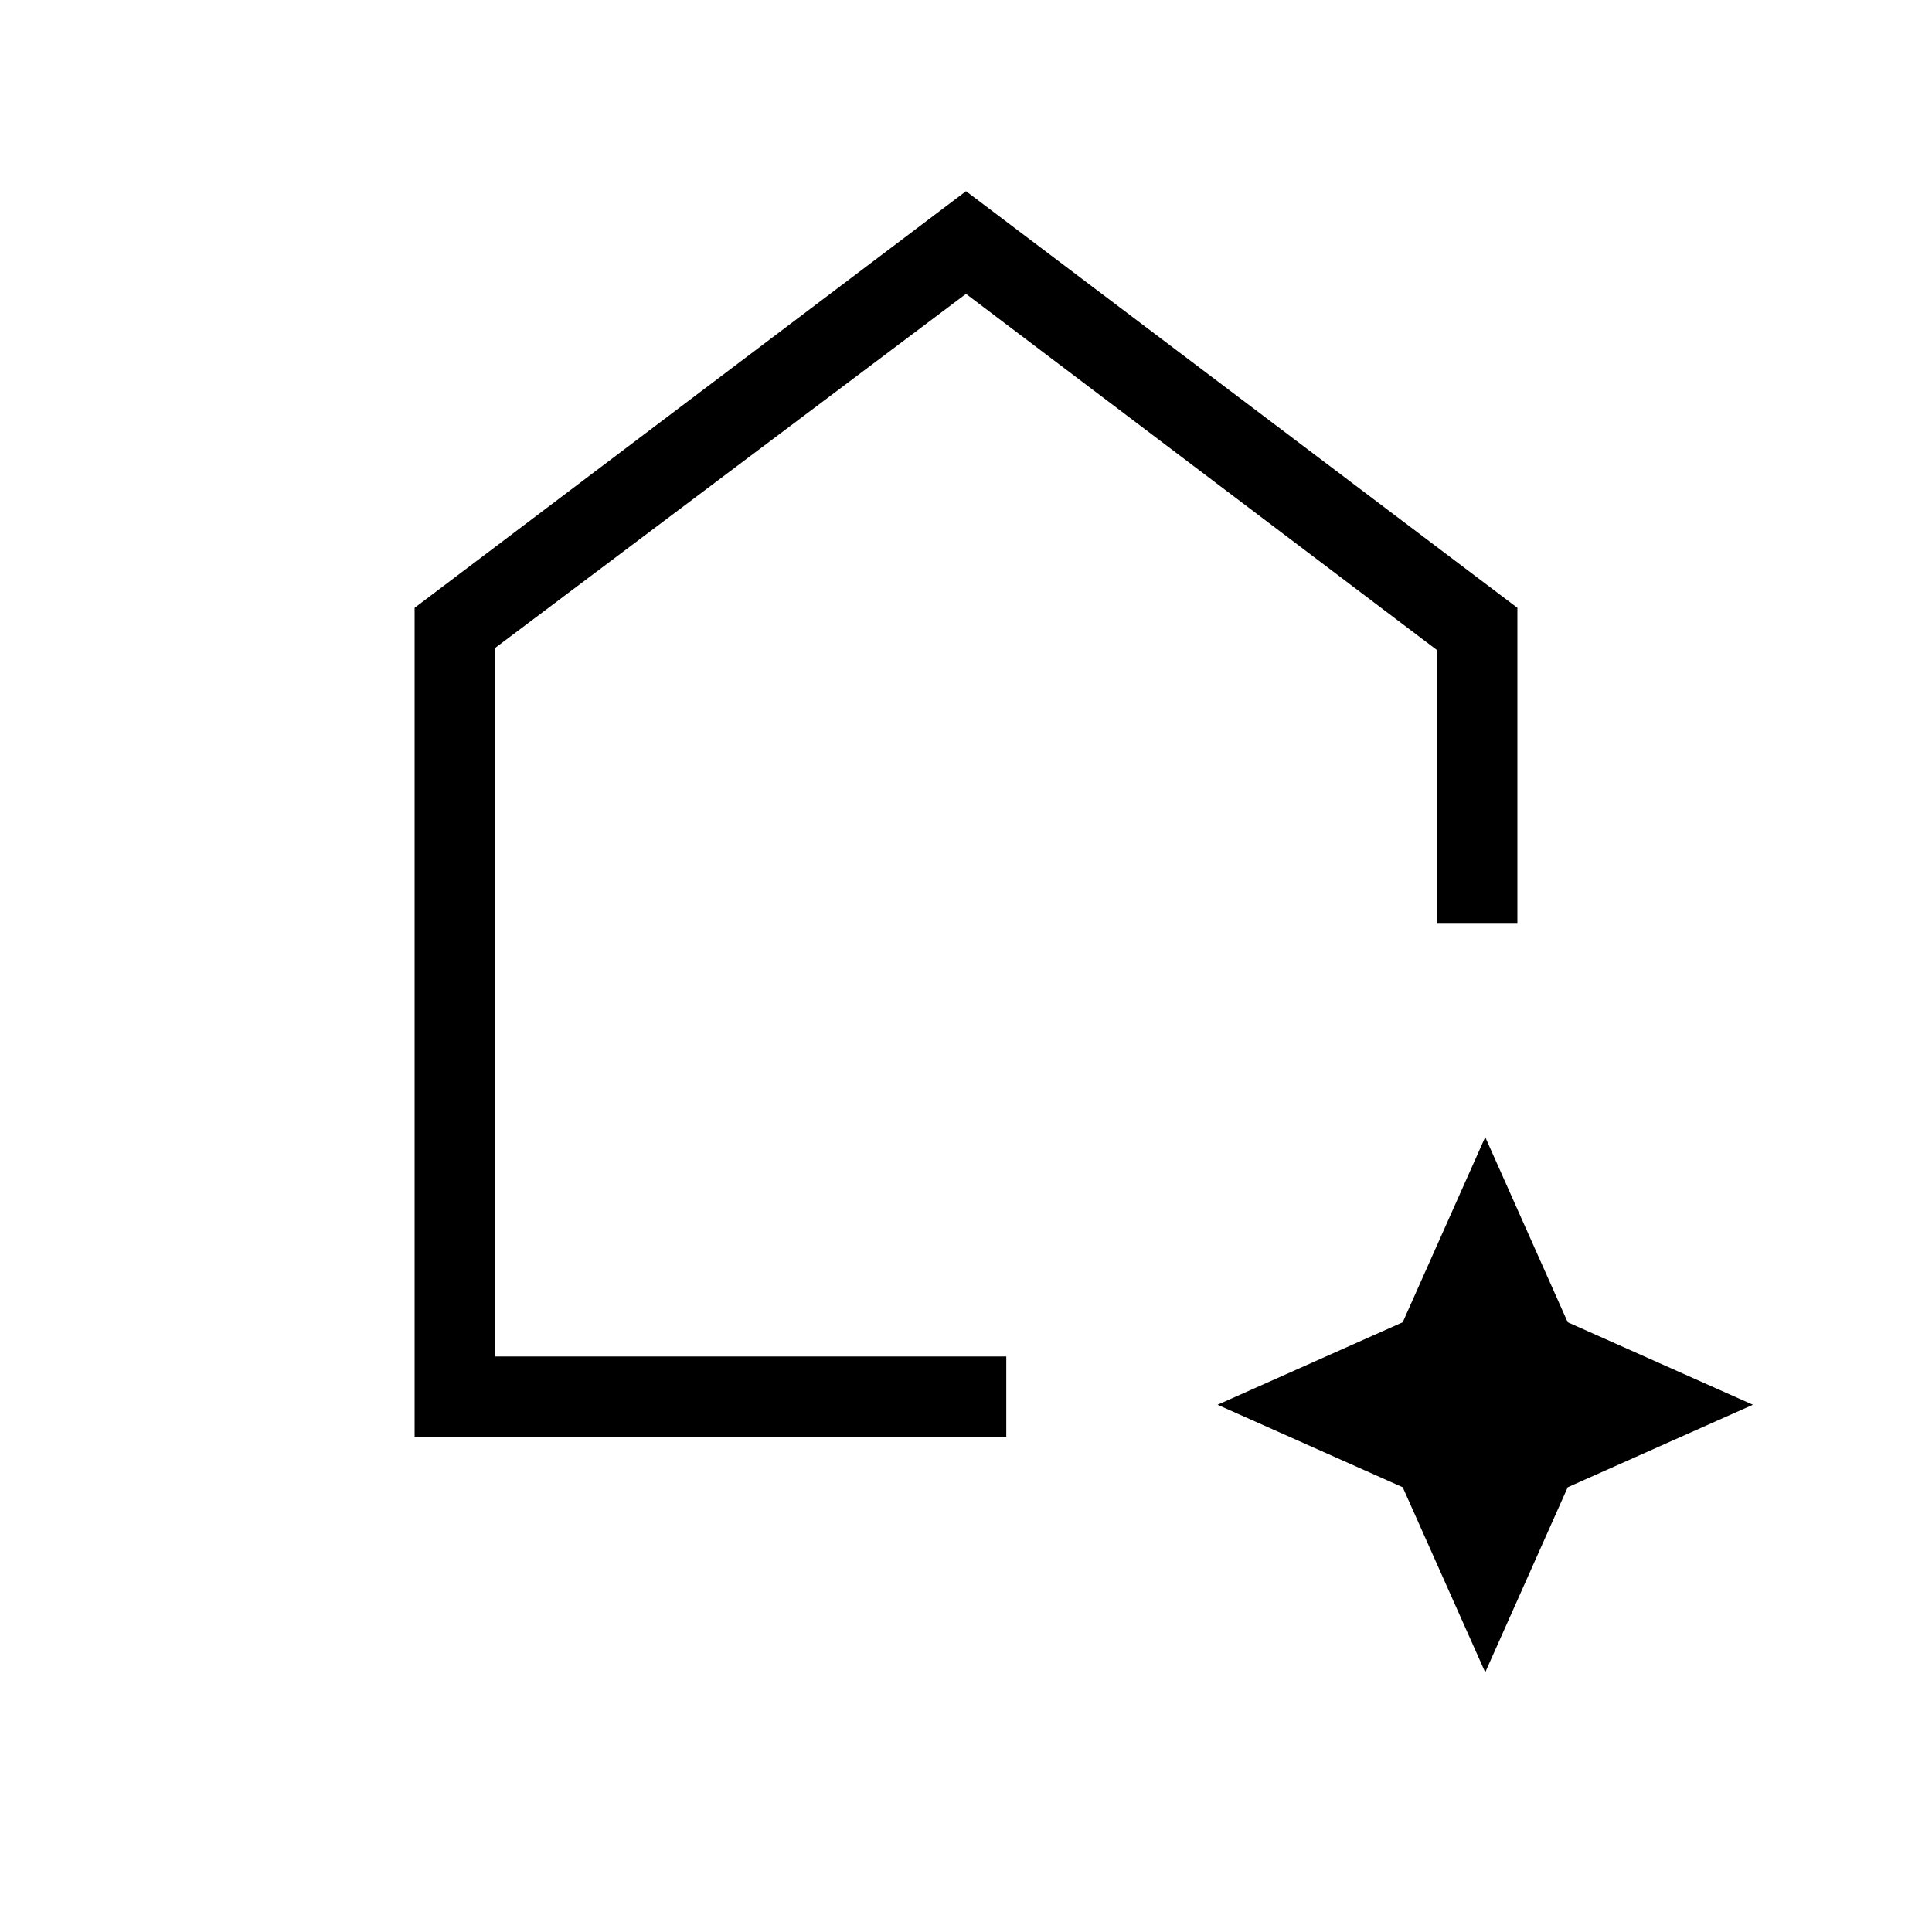 <svg xmlns="http://www.w3.org/2000/svg" height="20" width="20"><path d="M4.292 14.875V6.292L10 1.979l5.708 4.313v3.27h-.833V6.729L10 3.042 5.125 6.708v7.334h5.292v.833Zm11.083 2.437-.854-1.916-1.917-.854 1.917-.854.854-1.917.854 1.917 1.917.854-1.917.854Z"/></svg>